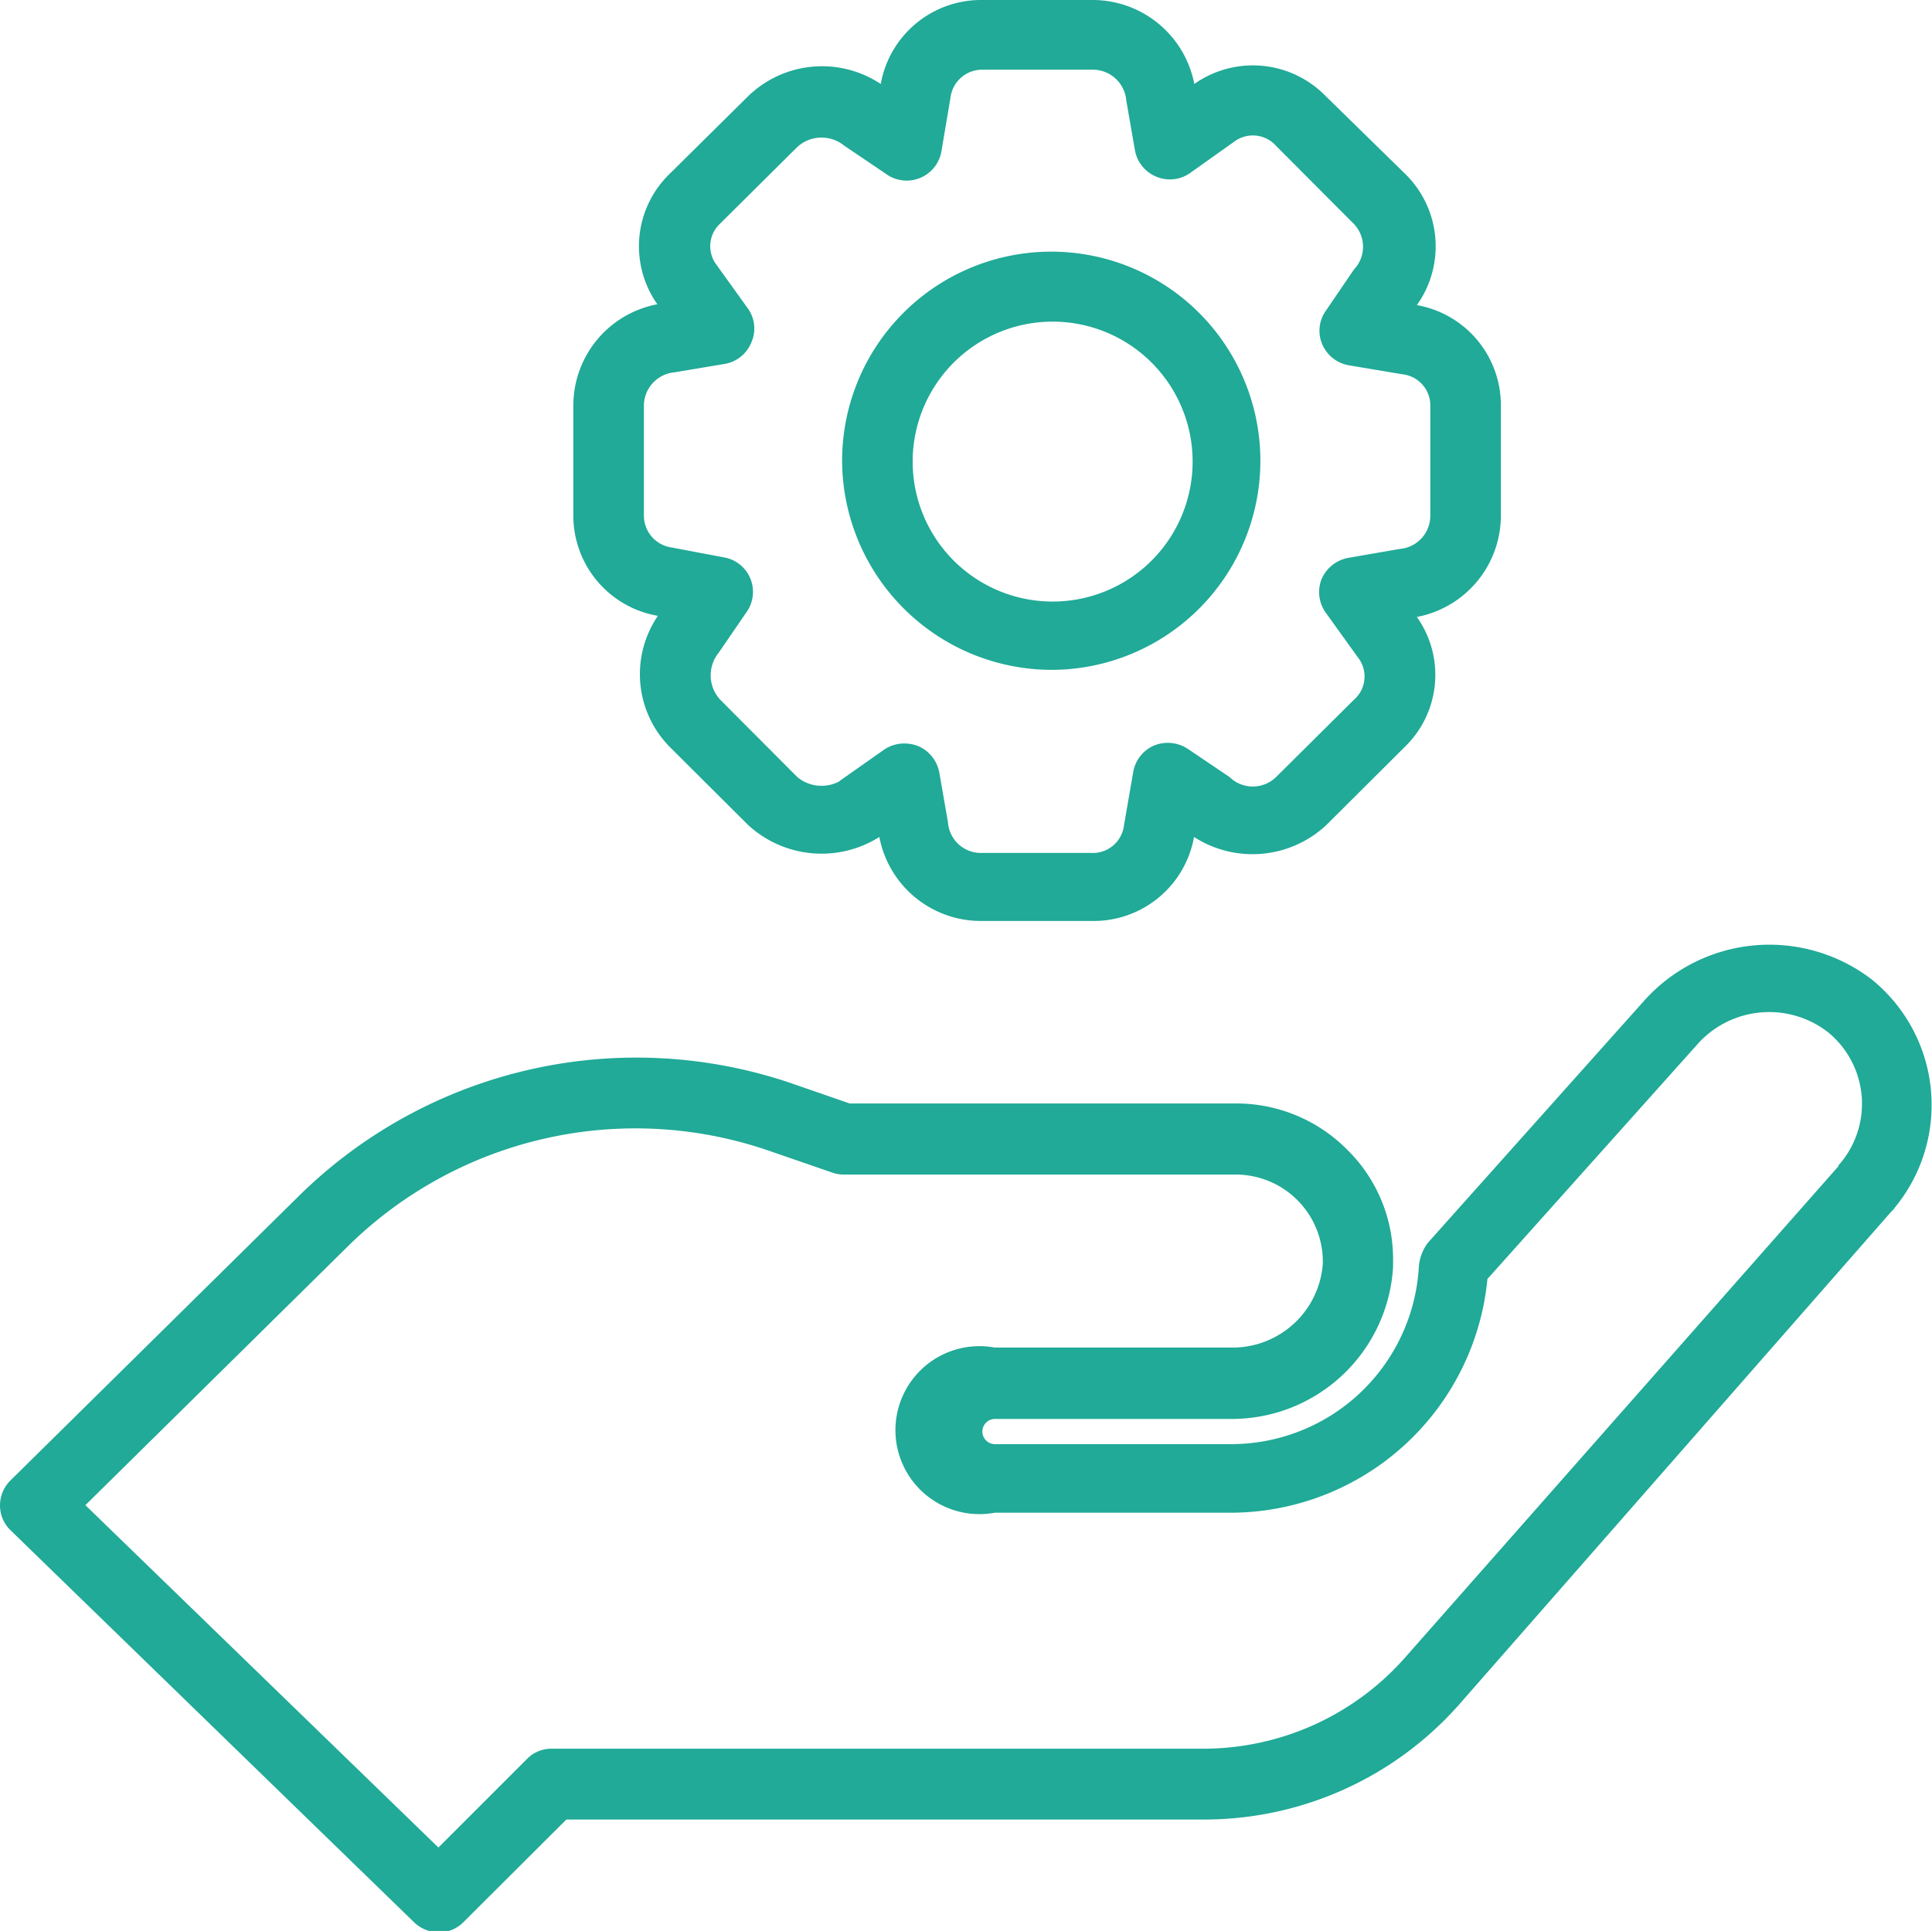 <svg xmlns="http://www.w3.org/2000/svg" viewBox="0 0 69.01 68.98"><defs><style>.cls-1{fill:#20aa97;fill-rule:evenodd}</style></defs><title>Ресурс 5</title><g id="Слой_2" data-name="Слой 2"><g id="heading"><g id="Group_17_copy" data-name="Group 17 copy"><path class="cls-1" d="M23.5 22a3.7 3.7 0 0 0 .43 4.69l2.78 2.77a3.87 3.87 0 0 0 4.7.44 3.69 3.69 0 0 0 3.67 3H39a3.64 3.64 0 0 0 3.65-3 3.86 3.86 0 0 0 4.73-.43l2.78-2.77a3.58 3.58 0 0 0 .45-4.66 3.69 3.69 0 0 0 3-3.66v-3.86a3.63 3.63 0 0 0-3-3.62 3.62 3.62 0 0 0-.44-4.71l-2.81-2.75a3.63 3.63 0 0 0-4.7-.44A3.7 3.7 0 0 0 39 0h-3.9a3.64 3.64 0 0 0-3.64 3 3.79 3.79 0 0 0-4.73.43l-2.8 2.77a3.6 3.6 0 0 0-.45 4.67 3.68 3.68 0 0 0-3 3.65v3.87A3.63 3.63 0 0 0 23.5 22zm-.5-7.48a1.2 1.2 0 0 1 1.1-1.22l1.79-.3a1.25 1.25 0 0 0 .94-.75A1.23 1.23 0 0 0 26.7 11l-1.15-1.6a1.1 1.1 0 0 1 .16-1.4l2.76-2.74a1.28 1.28 0 0 1 1.68-.06l1.48 1a1.26 1.26 0 0 0 2-.81l.32-1.9a1.14 1.14 0 0 1 1.17-1H39a1.2 1.2 0 0 1 1.23 1.1l.31 1.78a1.26 1.26 0 0 0 .76.94 1.25 1.25 0 0 0 1.21-.13l1.59-1.13a1.11 1.11 0 0 1 1.48.16L48.36 8a1.18 1.18 0 0 1 0 1.63l-1 1.47a1.23 1.23 0 0 0-.13 1.2 1.27 1.27 0 0 0 .95.75l1.91.32a1.12 1.12 0 0 1 1 1.16v3.87A1.19 1.19 0 0 1 50 19.61l-1.79.31a1.29 1.29 0 0 0-1 .76 1.26 1.26 0 0 0 .14 1.2l1.15 1.6a1.1 1.1 0 0 1-.14 1.52l-2.78 2.76a1.19 1.19 0 0 1-1.66 0l-1.48-1a1.3 1.3 0 0 0-1.21-.13 1.26 1.26 0 0 0-.75.94l-.33 1.9a1.12 1.12 0 0 1-1.17 1h-3.9a1.18 1.18 0 0 1-1.22-1.1l-.31-1.78a1.28 1.28 0 0 0-.76-.94 1.36 1.36 0 0 0-.48-.09 1.28 1.28 0 0 0-.73.22l-1.52 1.07-.11.08a1.36 1.36 0 0 1-1.46-.16L25.73 25a1.28 1.28 0 0 1-.06-1.68l1-1.46a1.25 1.25 0 0 0-.82-1.95L24 19.56a1.15 1.15 0 0 1-1-1.17zm14.6 9.41a7.47 7.47 0 1 0-7.52-7.47 7.5 7.5 0 0 0 7.52 7.47zm0-12.44a5 5 0 1 1-5 5 5 5 0 0 1 5-5zM66.87 35a6 6 0 0 0-8.16.77L51 44.4a1.62 1.62 0 0 0-.32.87 6.72 6.72 0 0 1-6.73 6.32h-8.41a.45.45 0 0 1-.45-.45.45.45 0 0 1 .44-.45H44a5.77 5.77 0 0 0 5.76-5.43V45a5.47 5.47 0 0 0-1.65-3.94 5.57 5.57 0 0 0-4-1.64H30.35l-2.05-.71a17.17 17.17 0 0 0-17.61 4L.37 52.89a1.26 1.26 0 0 0-.37.89 1.23 1.23 0 0 0 .38.89l14.41 14a1.28 1.28 0 0 0 .88.36 1.22 1.22 0 0 0 .89-.37L20.23 65H43a12.15 12.15 0 0 0 9.13-4.12l15.42-17.59a1 1 0 0 0 .14-.16 5.77 5.77 0 0 0-.82-8.13zm-1.2 6.66L50.2 59.2a9.61 9.61 0 0 1-7.2 3.27H19.71a1.22 1.22 0 0 0-.89.37L15.66 66 3.05 53.77l9.42-9.29a14.63 14.63 0 0 1 15-3.37l2.26.78a1.23 1.23 0 0 0 .42.07h14a3.11 3.11 0 0 1 3.1 3.18 3.23 3.23 0 0 1-3.26 3h-8.46a3 3 0 1 0 0 5.9h8.38a9.23 9.23 0 0 0 9.22-8.35l7.47-8.35a3.43 3.43 0 0 1 4.69-.47 3.3 3.3 0 0 1 .38 4.76z" id="Shape_58_copy" data-name="Shape 58 copy"/></g></g></g></svg>